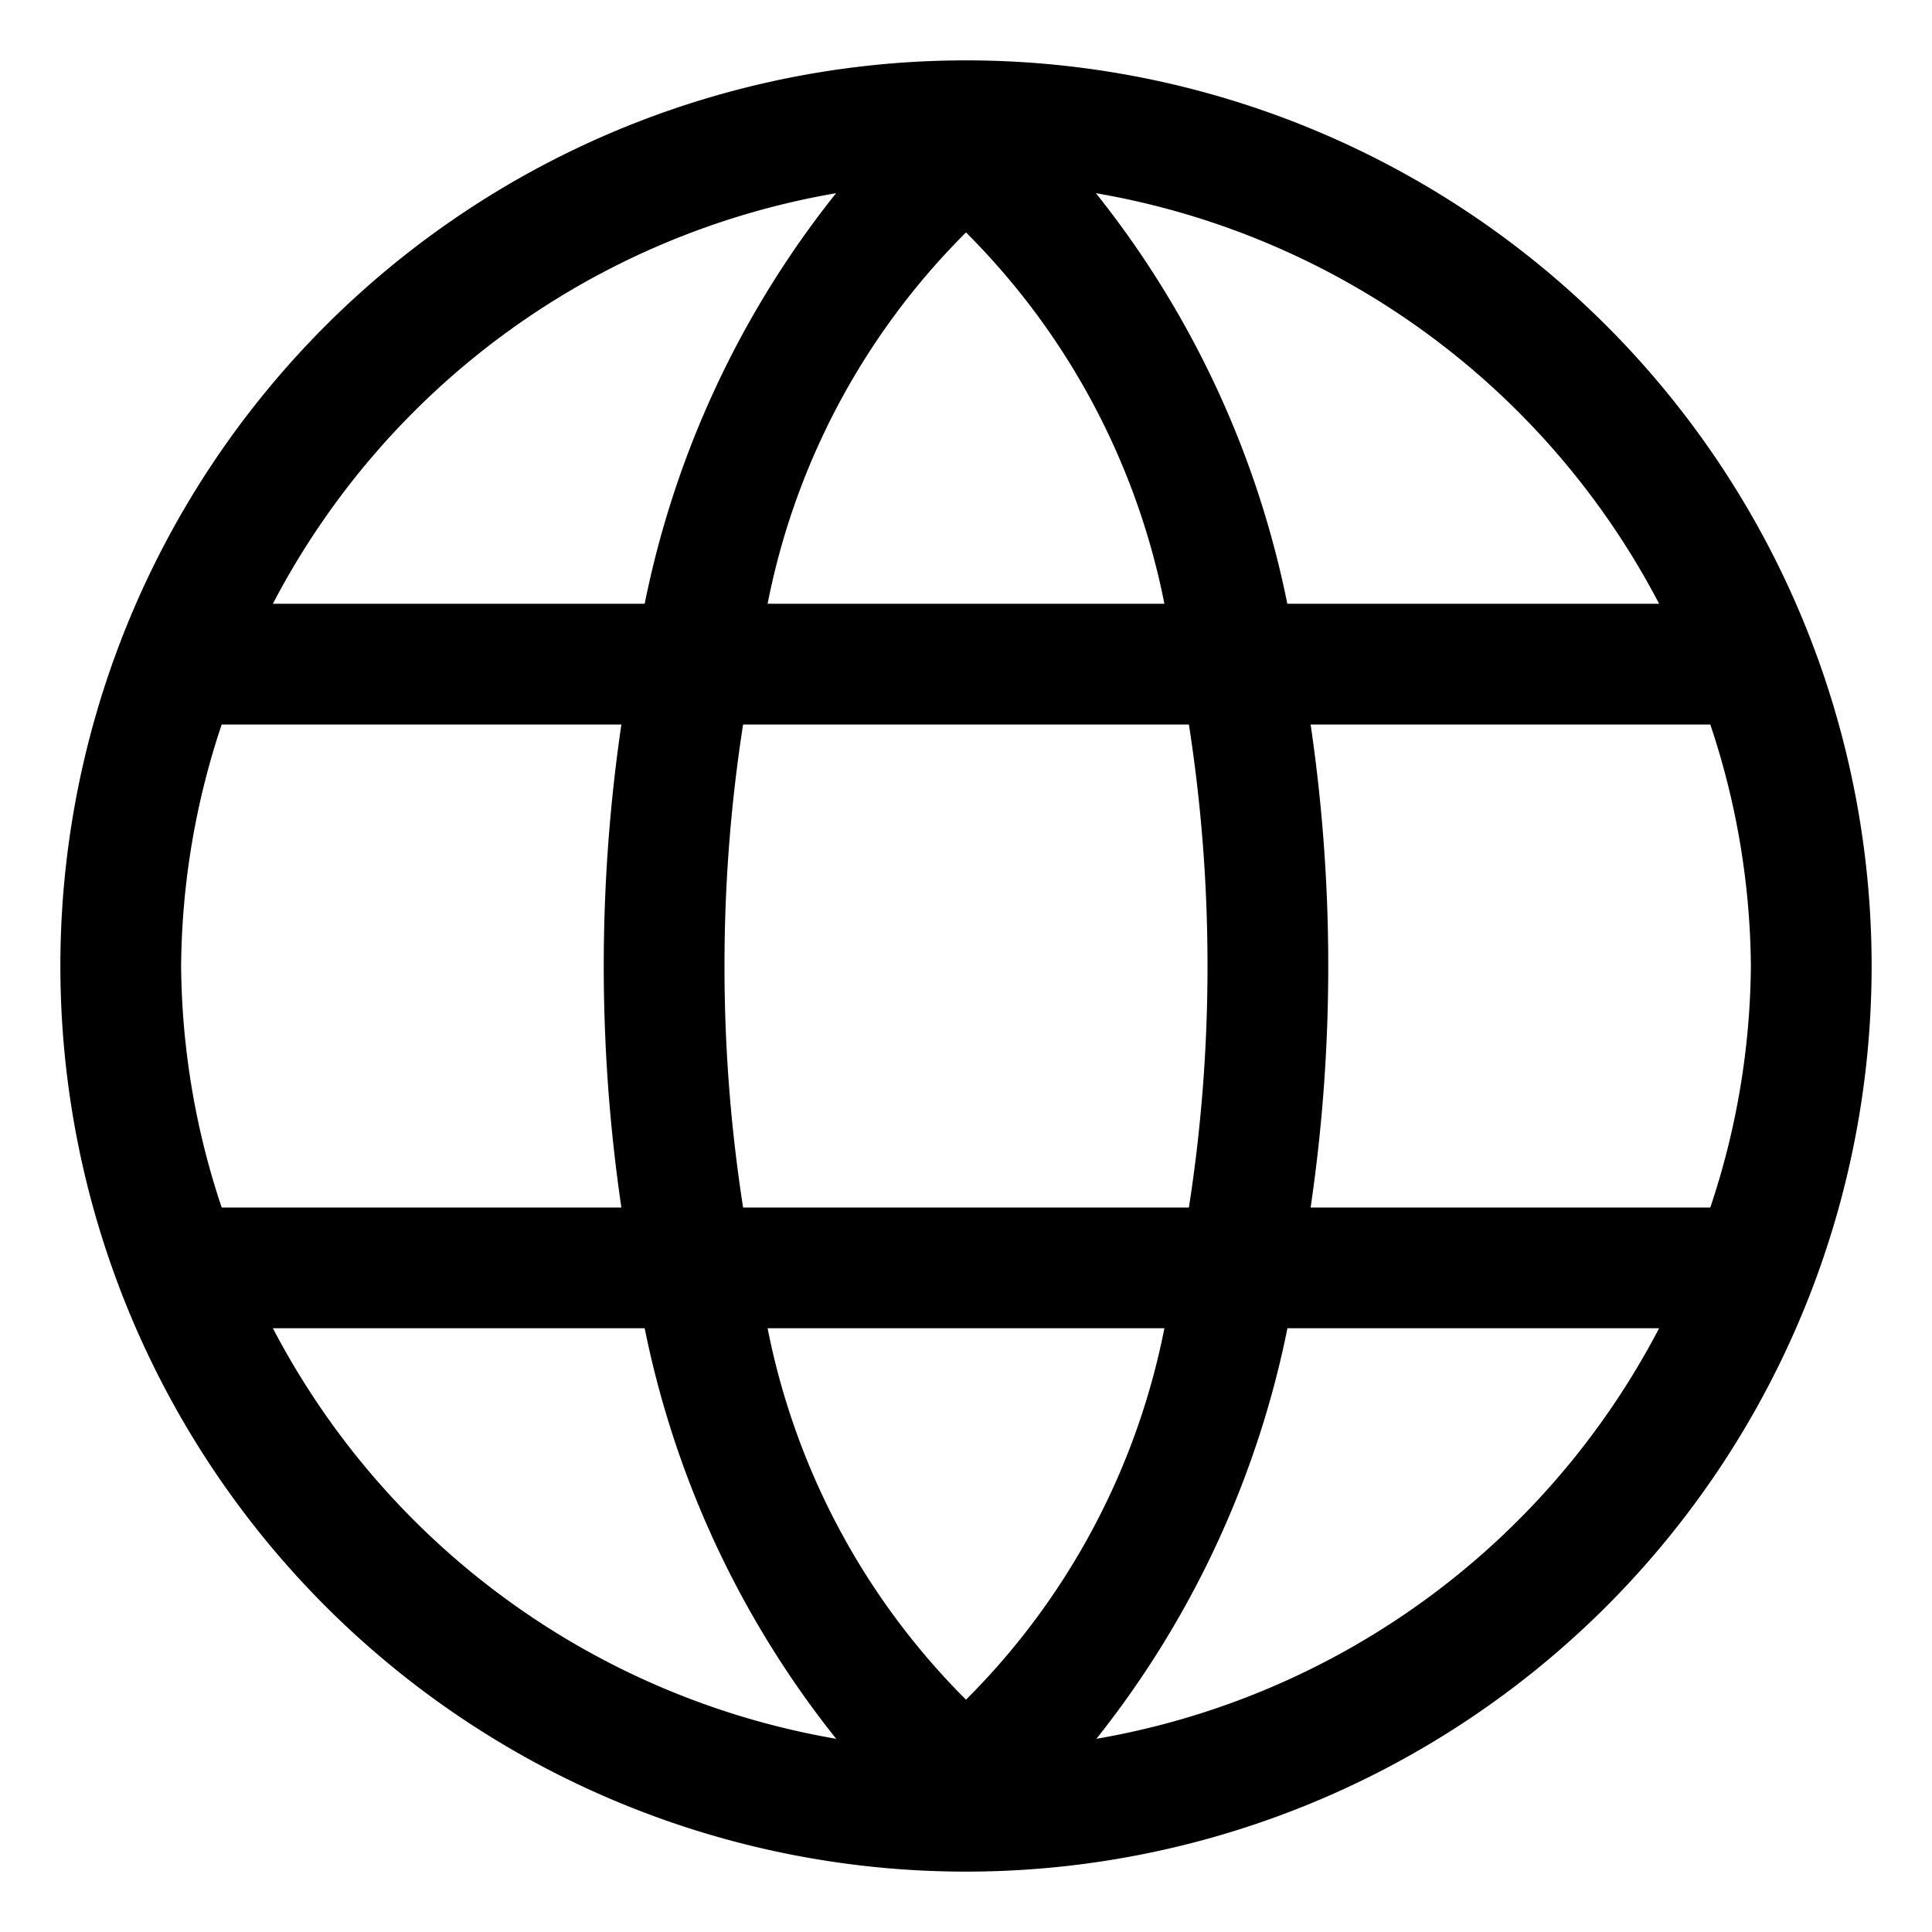 <svg xmlns="http://www.w3.org/2000/svg" viewBox="0 0 16 16">
  <path d="M8,.5A7.5,7.5,0,1,0,15.5,8,7.5,7.5,0,0,0,8,.5ZM14.5,8a6.428,6.428,0,0,1-.336,2h-3.31A13.716,13.716,0,0,0,11,8a13.716,13.716,0,0,0-.146-2h3.31A6.428,6.428,0,0,1,14.5,8ZM1.5,8a6.428,6.428,0,0,1,.336-2h3.31a13.772,13.772,0,0,0,0,4H1.836A6.428,6.428,0,0,1,1.5,8ZM6,8a12.951,12.951,0,0,1,.154-2H9.846A12.951,12.951,0,0,1,10,8a12.951,12.951,0,0,1-.154,2H6.154A12.951,12.951,0,0,1,6,8Zm7.74-3H10.661A7.968,7.968,0,0,0,9.076,1.6,6.5,6.5,0,0,1,13.74,5ZM8,1.925A5.978,5.978,0,0,1,9.643,5H6.357A5.96,5.96,0,0,1,8,1.925ZM6.924,1.6A7.968,7.968,0,0,0,5.339,5H2.26A6.5,6.5,0,0,1,6.924,1.6ZM2.26,11H5.339a7.979,7.979,0,0,0,1.586,3.4A6.506,6.506,0,0,1,2.26,11Zm4.1,0H9.643A5.975,5.975,0,0,1,8,14.076,5.975,5.975,0,0,1,6.357,11ZM9.08,14.4A8,8,0,0,0,10.662,11H13.74A6.5,6.5,0,0,1,9.08,14.4Z"/>
</svg>
